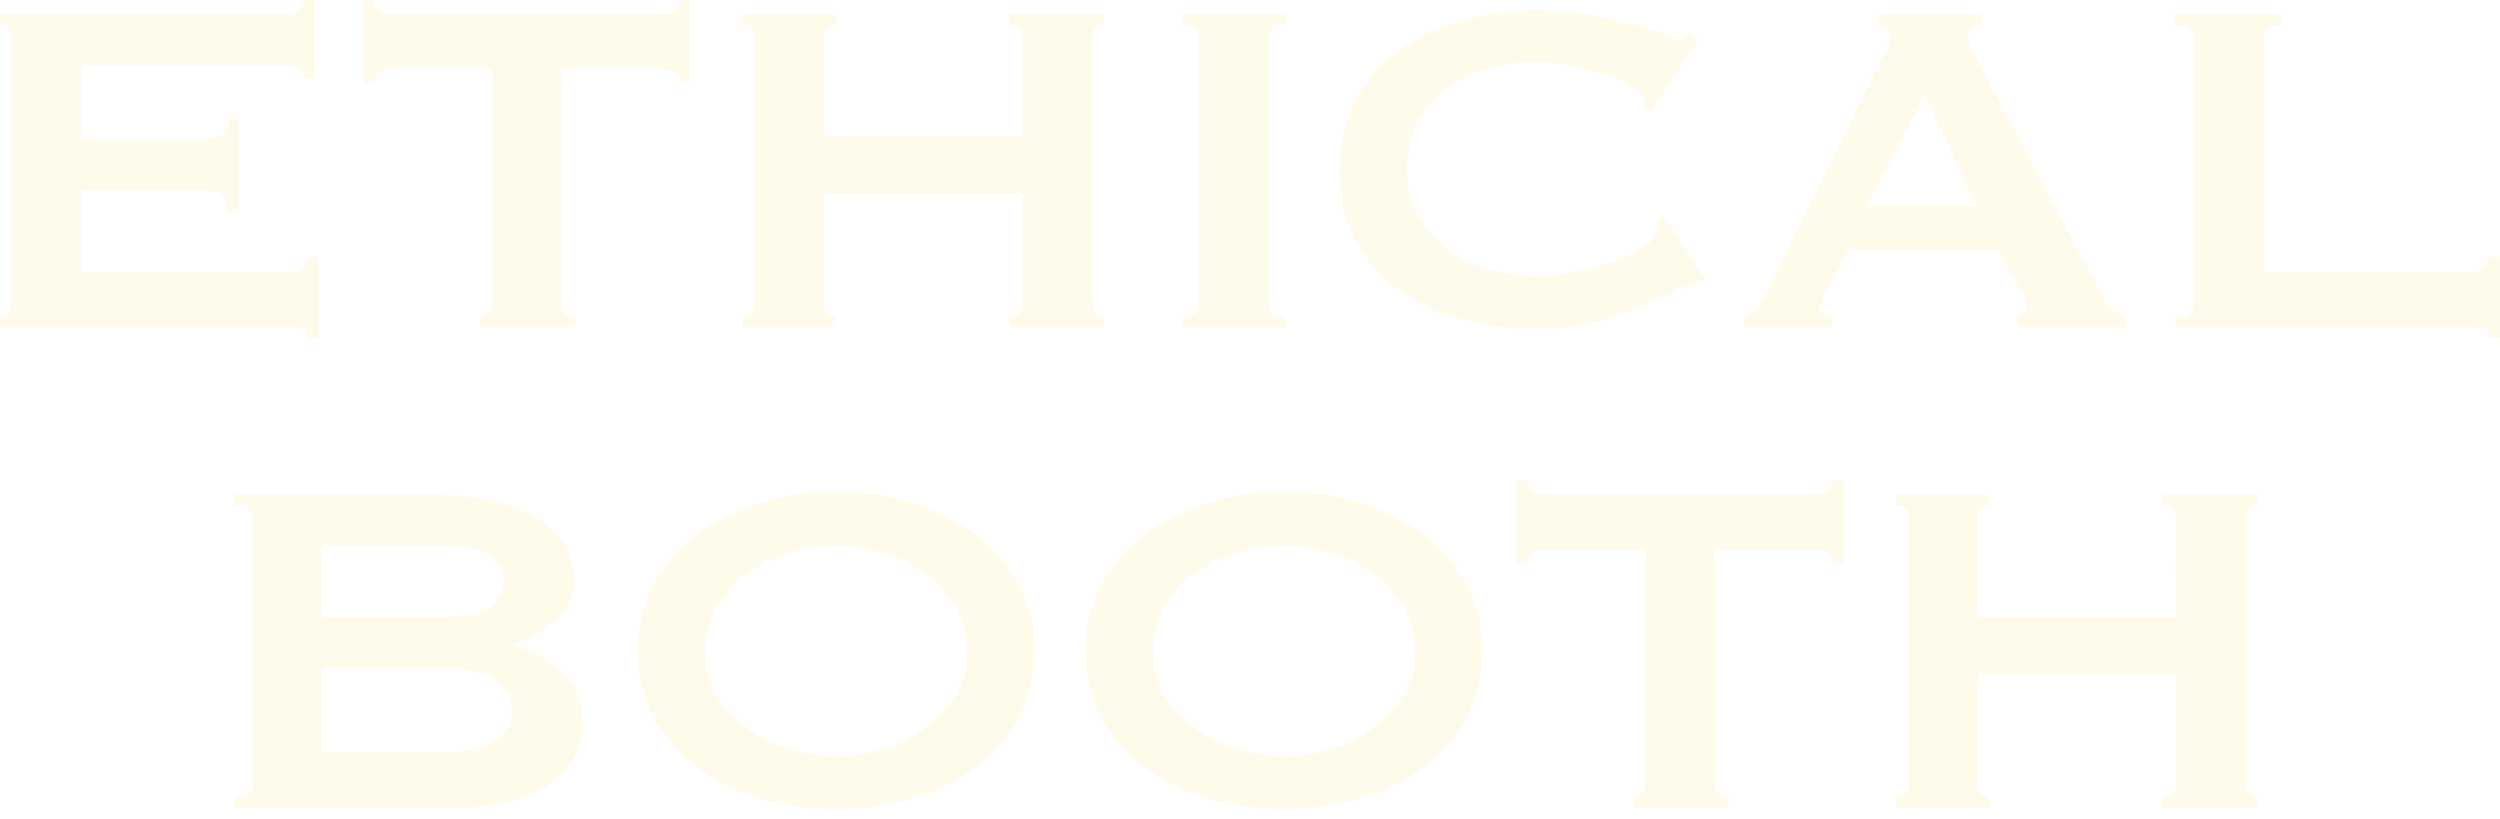 <svg xmlns="http://www.w3.org/2000/svg" width="229" height="75"><path d="M27.835 7.189a.99.99 0 00-.479-.9 3.338 3.338 0 00-1.662-.3H7.438v6.753h11.046a4.1 4.1 0 001.747-.3q.619-.3.62-1.552h1.014v8.5h-1.014q0-1.253-.62-1.607a3.559 3.559 0 00-1.747-.354H7.44v7.516h18.82a2.323 2.323 0 001.38-.381 1.2 1.2 0 00.536-1.035h1.015v7.462h-1.015q0-.818-.536-.926a7.113 7.113 0 00-1.38-.109H.002v-.98a1.106 1.106 0 00.7-.245.881.881 0 00.311-.735V3.271a.882.882 0 00-.311-.736 1.106 1.106 0 00-.7-.245v-.98h25.694a2.9 2.9 0 001.662-.354 1.127 1.127 0 00.479-.954h1.014v7.189zm23.61 20.804q0 .98 1.24.98v.98h-8.677v-.98a1.106 1.106 0 00.7-.245.881.881 0 00.31-.735V6.317h-9.3a1.969 1.969 0 00-.986.272 1.086 1.086 0 00-.479 1.035h-1.014V-.001h1.014a1.085 1.085 0 00.479 1.035 1.966 1.966 0 00.986.272h25.018a1.969 1.969 0 00.987-.272 1.087 1.087 0 00.478-1.035h1.015v7.625h-1.015a1.088 1.088 0 00-.478-1.035 1.972 1.972 0 00-.987-.272h-9.3zM93.652 3.268q0-.981-1.24-.98v-.98h8.677v.98a1.107 1.107 0 00-.7.245.882.882 0 00-.31.736v24.725a.88.88 0 00.31.735 1.106 1.106 0 00.7.245v.981h-8.677v-.981q1.239 0 1.24-.979V17.756H75.508v10.239a.878.878 0 00.31.735 1.1 1.1 0 00.7.245v.981H68.01v-.981q1.07 0 1.07-.979V3.271q0-.981-1.07-.98v-.98h8.508v.98a1.105 1.105 0 00-.7.245.88.88 0 00-.31.736v9.258h18.144zm14.702 25.705q1.465 0 1.465-.979V3.269q0-.981-1.465-.98v-.98h9.354v.98q-1.466 0-1.465.98v24.725q0 .98 1.465.979v.981h-9.354zm47.39-2.94a1.565 1.565 0 01-.31-.027 1.641 1.641 0 00-.31-.028 5.341 5.341 0 00-1.606.654q-1.267.654-3.212 1.47a29 29 0 01-4.423 1.417 21.966 21.966 0 01-5.184.6 26.367 26.367 0 01-6.818-.871 17.242 17.242 0 01-5.775-2.7 13.39 13.39 0 01-3.972-4.547 14.526 14.526 0 010-12.716 13.6 13.6 0 013.972-4.6 17.8 17.8 0 015.775-2.777 24.894 24.894 0 016.818-.926 28.584 28.584 0 015.213.436q2.338.436 4.085.926a23.258 23.258 0 012.761.926 5.077 5.077 0 001.24.436.579.579 0 00.478-.271q.2-.273.31-.436l.845.653-4.4 6.59-.564-.382a1.955 1.955 0 00-.028-.327 5.918 5.918 0 00-.085-.381q-.114-.6-1.127-1.225a11.821 11.821 0 00-2.507-1.117 26.662 26.662 0 00-3.155-.816 16.023 16.023 0 00-3.072-.327 15.655 15.655 0 00-4.536.654 11.44 11.44 0 00-3.775 1.906 9.4 9.4 0 00-2.564 3.077 9.54 9.54 0 000 8.333 9.383 9.383 0 002.564 3.077 11.406 11.406 0 003.775 1.906 15.63 15.63 0 004.536.654 18.627 18.627 0 003.775-.408 23.256 23.256 0 003.607-1.035 12.1 12.1 0 002.733-1.416q1.1-.79 1.1-1.5a1 1 0 00-.225-.653l.789-.436 3.719 5.772zm4.055 2.94a1.649 1.649 0 001.155-.708 11.544 11.544 0 00.817-1.361l10.424-21.185q.393-.707.7-1.307a2.343 2.343 0 00.309-1.035.8.8 0 00-.394-.763 3.433 3.433 0 00-.845-.326v-.98h9.523v.98a4.7 4.7 0 00-.789.3.788.788 0 00-.395.79 2.091 2.091 0 00.2.871q.2.437.592 1.144l11.72 22.165a1.879 1.879 0 00.761.872 11.728 11.728 0 001.1.543v.981h-9.917v-.981a1.357 1.357 0 00.564-.163.523.523 0 00.339-.49 3.316 3.316 0 00-.451-1.416l-2.141-4.031h-13.749l-2.029 3.867a4.463 4.463 0 00-.564 1.634c0 .4.357.6 1.071.6v.981h-8zm21.243-10.129l-4.734-10.13-5.3 10.13zm46.937 12.144q0-.817-.535-.926a7.14 7.14 0 00-1.381-.109h-26.821v-.981q1.69 0 1.69-.979V3.268q0-.981-1.69-.98v-.98h9.691v.98q-1.578 0-1.578.98v21.676h18.707a2.324 2.324 0 001.381-.381 1.205 1.205 0 00.535-1.035h1.014v7.462zM39.124 45.307a30.148 30.148 0 015.015.408 15.891 15.891 0 014.282 1.307 8.291 8.291 0 012.986 2.342 5.625 5.625 0 011.127 3.568A4.9 4.9 0 0150.9 56.88a11.763 11.763 0 01-3.888 2.151v.109a11.151 11.151 0 014.48 2.424 6.109 6.109 0 011.831 4.765 6.388 6.388 0 01-.733 3.022 7.043 7.043 0 01-2.169 2.424 10.929 10.929 0 01-3.522 1.606 17.934 17.934 0 01-4.733.572H21.487v-.981q1.577 0 1.578-.979V47.268q0-.981-1.578-.98v-.98zm1.127 11.219a12.025 12.025 0 004.2-.626 2.93 2.93 0 000-5.283 12.061 12.061 0 00-4.2-.626H29.489v6.535zm0 12.417q3.55 0 5.1-1.062a3.313 3.313 0 000-5.61q-1.55-1.061-5.1-1.062H29.489v7.734zM76.593 44.98a23.33 23.33 0 016.311.9 19.918 19.918 0 015.86 2.695 14.814 14.814 0 014.339 4.548 13.374 13.374 0 010 13.016 14.8 14.8 0 01-4.339 4.547 18.454 18.454 0 01-5.86 2.615 24.8 24.8 0 01-12.622 0 18.444 18.444 0 01-5.86-2.615 14.785 14.785 0 01-4.339-4.547 13.373 13.373 0 010-13.016 14.8 14.8 0 014.339-4.548 19.906 19.906 0 015.86-2.695 23.323 23.323 0 016.311-.9zm0 5.011a14.577 14.577 0 00-4.282.654 13.229 13.229 0 00-3.86 1.878 9.877 9.877 0 00-2.789 3.023 8.327 8.327 0 000 8.169 9.888 9.888 0 002.789 3.022 13.254 13.254 0 003.86 1.878 14.346 14.346 0 008.565 0 13.278 13.278 0 003.86-1.878 9.908 9.908 0 002.789-3.022 8.327 8.327 0 000-8.169 9.9 9.9 0 00-2.789-3.023 13.253 13.253 0 00-3.86-1.878 14.587 14.587 0 00-4.283-.654zm41.022-5.011a23.324 23.324 0 016.31.9 19.917 19.917 0 015.86 2.695 14.818 14.818 0 014.339 4.548 13.376 13.376 0 010 13.016 14.8 14.8 0 01-4.339 4.547 18.453 18.453 0 01-5.86 2.615 24.8 24.8 0 01-12.621 0 18.445 18.445 0 01-5.86-2.615 14.782 14.782 0 01-4.339-4.547 13.373 13.373 0 010-13.016 14.8 14.8 0 014.339-4.548 19.907 19.907 0 015.86-2.695 23.323 23.323 0 016.311-.9zm0 5.011a14.579 14.579 0 00-4.283.654 13.234 13.234 0 00-3.86 1.878 9.877 9.877 0 00-2.789 3.023 8.326 8.326 0 000 8.169 9.887 9.887 0 002.789 3.022 13.259 13.259 0 003.86 1.878 14.346 14.346 0 008.565 0 13.276 13.276 0 003.86-1.878 9.91 9.91 0 002.789-3.022 8.326 8.326 0 000-8.169 9.9 9.9 0 00-2.789-3.023 13.252 13.252 0 00-3.86-1.878 14.585 14.585 0 00-4.282-.654zm39.499 22.002q0 .98 1.24.98v.98h-8.678v-.98a1.108 1.108 0 00.7-.245.881.881 0 00.31-.735V50.317h-9.3a1.968 1.968 0 00-.986.272 1.085 1.085 0 00-.479 1.035h-1.014v-7.625h1.014a1.084 1.084 0 00.479 1.035 1.965 1.965 0 00.986.272h25.018a1.969 1.969 0 00.986-.272 1.087 1.087 0 00.479-1.035h1.014v7.625h-1.014a1.088 1.088 0 00-.479-1.035 1.971 1.971 0 00-.986-.272h-9.3zm42.203-24.725q0-.981-1.24-.98v-.98h8.678v.98a1.106 1.106 0 00-.7.245.881.881 0 00-.31.736v24.725a.879.879 0 00.31.735 1.1 1.1 0 00.7.245v.981h-8.674v-.981q1.24 0 1.24-.979V61.756h-18.144v10.239a.878.878 0 00.311.735 1.1 1.1 0 00.7.245v.981h-8.507v-.981q1.07 0 1.071-.979V47.271q0-.981-1.071-.98v-.98h8.508v.98a1.1 1.1 0 00-.7.245.88.88 0 00-.311.736v9.258h18.144z" opacity=".1" fill="#fed438"/><path fill="none" d="M0 0h229v75H0z"/></svg>